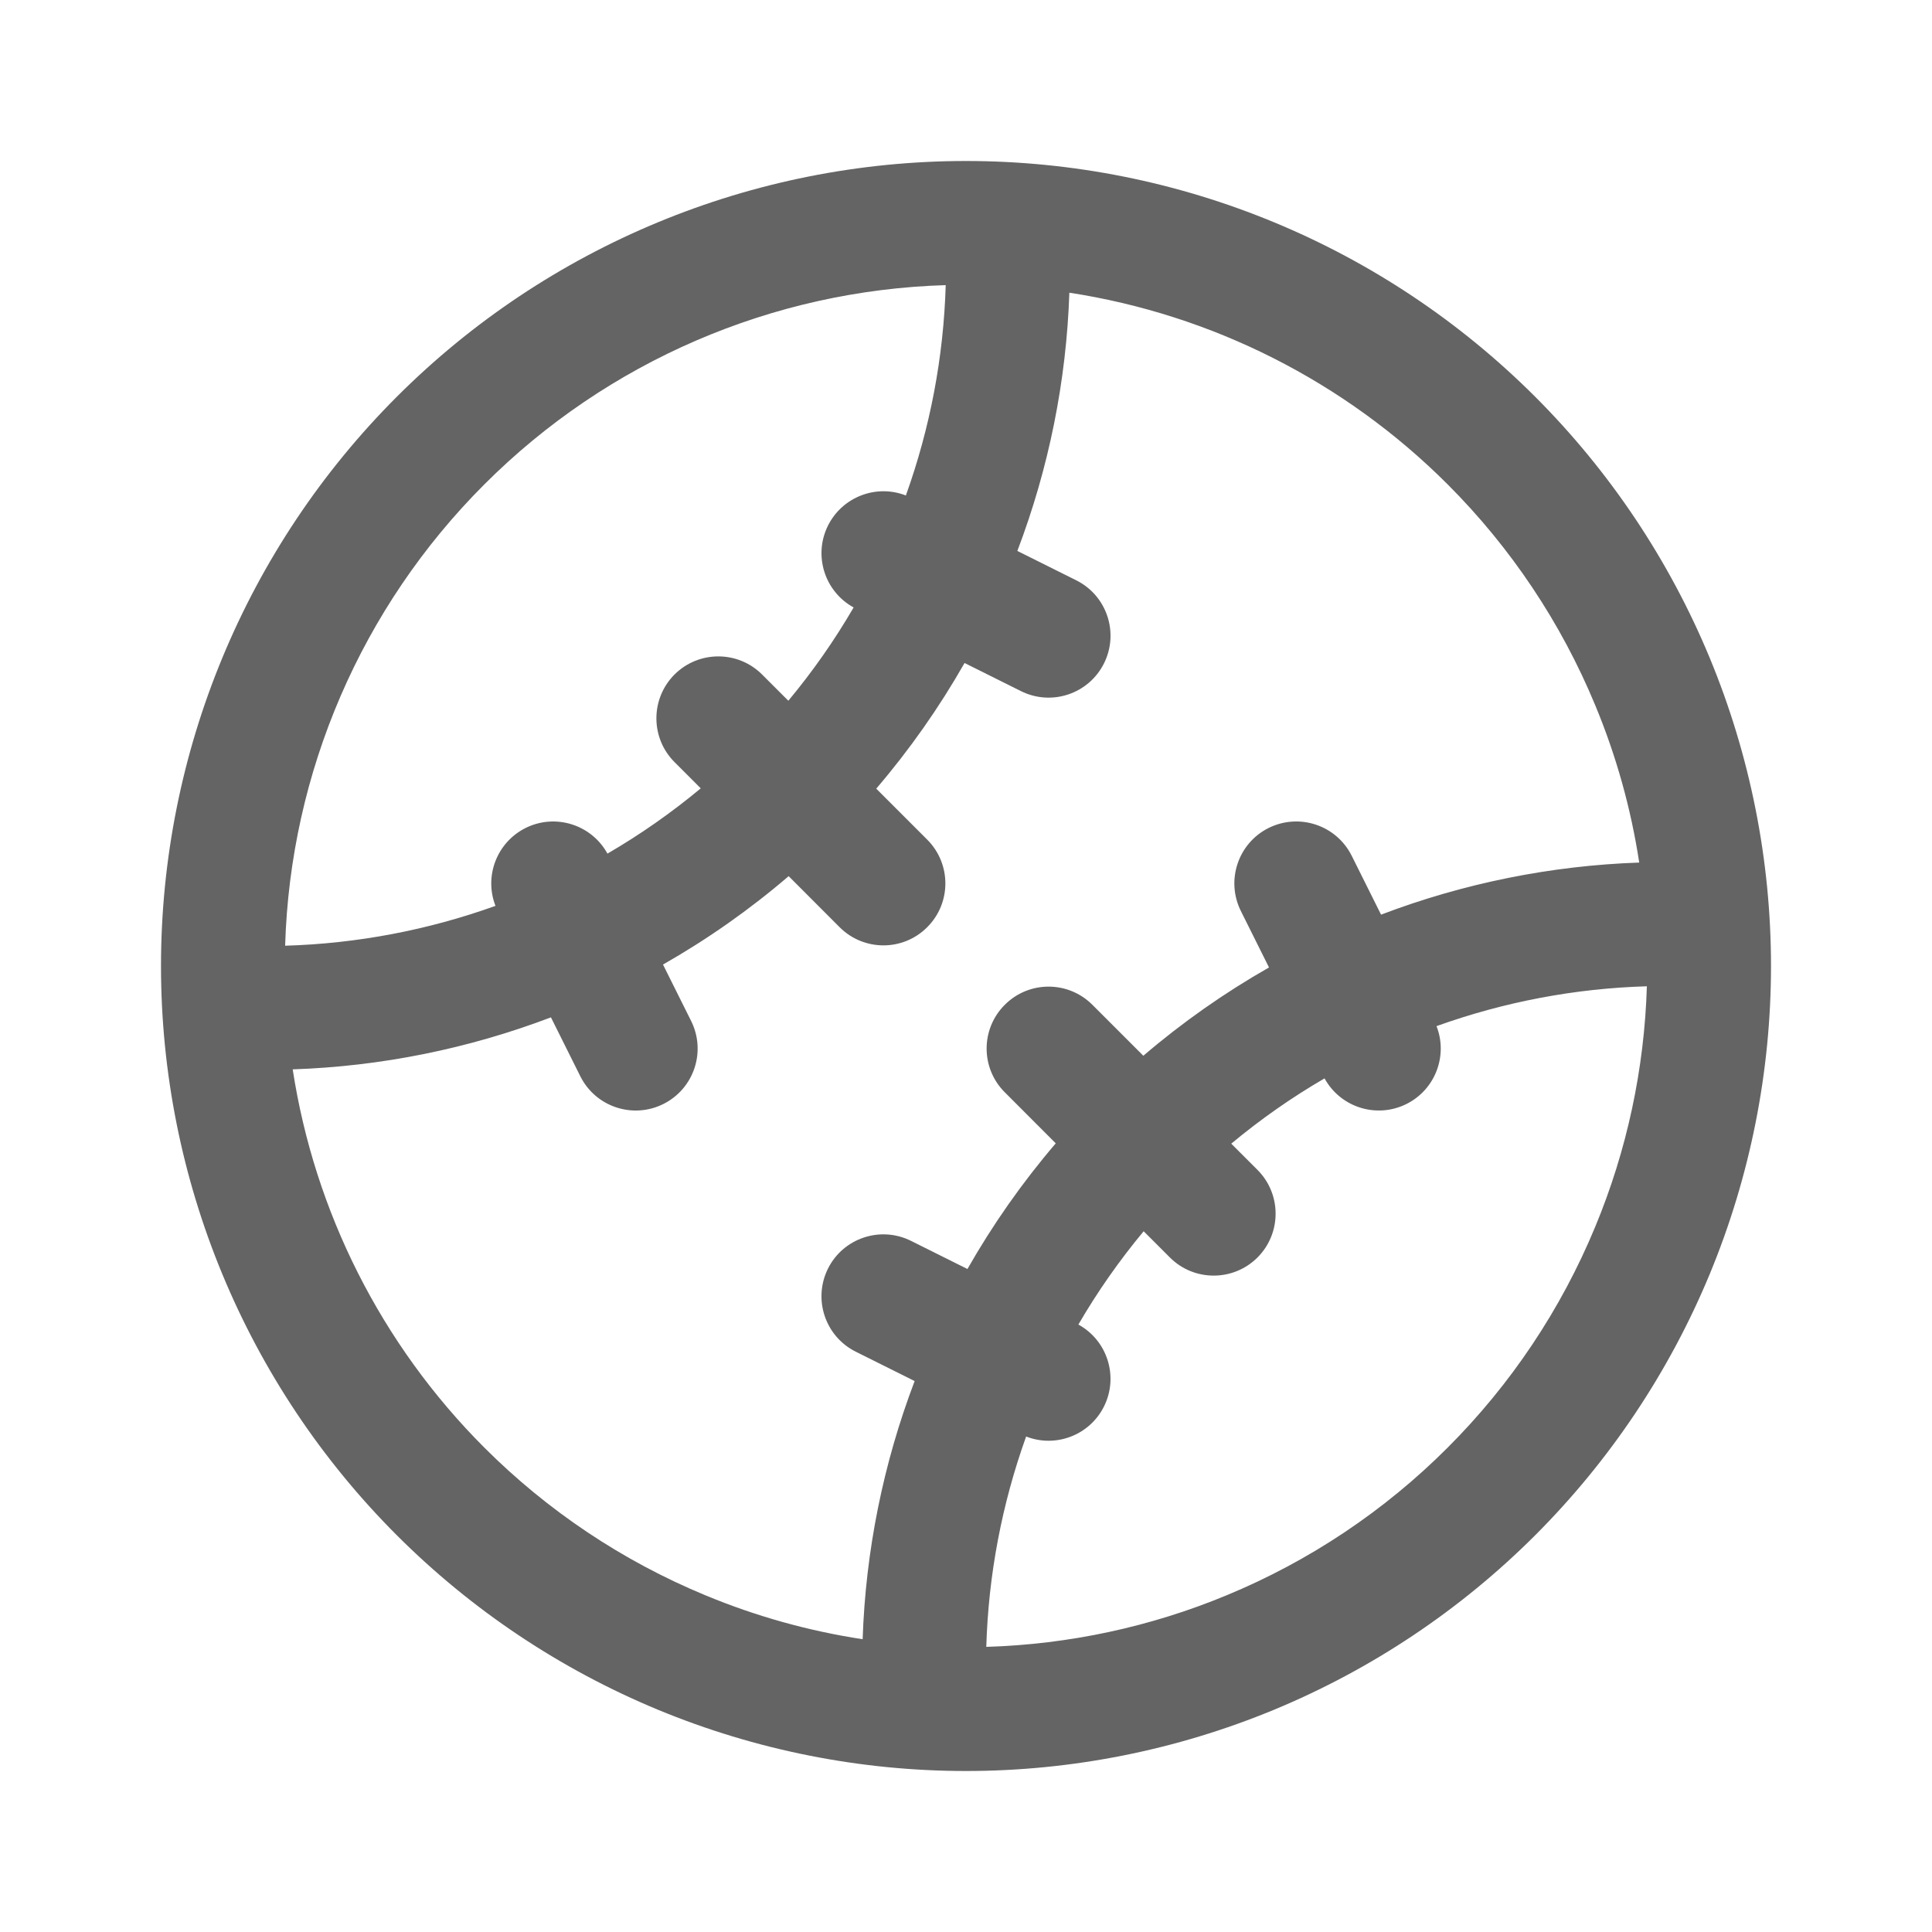 <svg width="24" height="24" viewBox="0 0 24 24" fill="none" xmlns="http://www.w3.org/2000/svg">
<path fill-rule="evenodd" clip-rule="evenodd" d="M4.929 4.929C6.804 3.054 9.348 2 12 2C14.652 2 17.196 3.054 19.071 4.929C20 5.858 20.736 6.96 21.239 8.173C21.741 9.386 22 10.687 22 12C22 13.313 21.741 14.614 21.239 15.827C20.736 17.04 20 18.142 19.071 19.071C18.142 20 17.04 20.736 15.827 21.239C14.614 21.741 13.313 22 12 22C10.687 22 9.386 21.741 8.173 21.239C6.96 20.736 5.858 20 4.929 19.071C3.054 17.196 2 14.652 2 12C2 9.348 3.054 6.804 4.929 4.929ZM6.017 6.017C7.544 4.489 9.595 3.606 11.748 3.542C11.722 4.433 11.555 5.314 11.253 6.155C10.887 6.012 10.466 6.17 10.286 6.528C10.101 6.899 10.243 7.348 10.604 7.546C10.367 7.954 10.095 8.342 9.793 8.705L9.467 8.379C9.167 8.079 8.68 8.079 8.379 8.379C8.079 8.68 8.079 9.167 8.379 9.467L8.705 9.793C8.342 10.095 7.954 10.367 7.546 10.604C7.348 10.243 6.899 10.101 6.528 10.286C6.17 10.466 6.012 10.886 6.155 11.253C5.314 11.555 4.433 11.722 3.542 11.748C3.606 9.595 4.489 7.544 6.017 6.017ZM6.844 12.638C5.815 13.029 4.732 13.247 3.636 13.284C3.908 15.053 4.736 16.702 6.017 17.983C6.803 18.769 7.735 19.392 8.762 19.817C9.39 20.078 10.046 20.261 10.716 20.363C10.753 19.268 10.971 18.184 11.362 17.156L10.63 16.791C10.25 16.601 10.096 16.139 10.286 15.758C10.476 15.379 10.938 15.225 11.318 15.415L12.018 15.764C12.333 15.211 12.7 14.688 13.115 14.203L12.482 13.569C12.181 13.269 12.181 12.782 12.482 12.482C12.782 12.181 13.269 12.181 13.57 12.482L14.203 13.115C14.688 12.7 15.211 12.333 15.764 12.018L15.415 11.318C15.225 10.938 15.379 10.476 15.758 10.286C16.139 10.096 16.601 10.25 16.791 10.63L17.156 11.362C18.184 10.971 19.268 10.753 20.363 10.715C20.261 10.046 20.078 9.39 19.817 8.762C19.392 7.735 18.769 6.803 17.983 6.017C16.702 4.736 15.053 3.908 13.284 3.636C13.247 4.732 13.029 5.815 12.638 6.844L13.37 7.209C13.75 7.399 13.904 7.861 13.714 8.241C13.524 8.621 13.062 8.775 12.682 8.585L11.982 8.236C11.667 8.789 11.3 9.312 10.885 9.797L11.518 10.43C11.819 10.731 11.819 11.218 11.518 11.518C11.218 11.819 10.731 11.819 10.43 11.518L9.797 10.884C9.312 11.3 8.789 11.667 8.236 11.982L8.585 12.682C8.775 13.062 8.621 13.524 8.241 13.714C7.861 13.904 7.399 13.75 7.209 13.37L6.844 12.638ZM12.747 17.845C13.113 17.988 13.534 17.831 13.714 17.472C13.899 17.101 13.757 16.652 13.396 16.454C13.633 16.046 13.905 15.658 14.207 15.295L14.533 15.621C14.833 15.921 15.32 15.921 15.621 15.621C15.921 15.32 15.921 14.833 15.621 14.533L15.295 14.207C15.658 13.905 16.046 13.633 16.454 13.396C16.652 13.757 17.101 13.899 17.472 13.714C17.831 13.534 17.988 13.113 17.845 12.747C18.686 12.445 19.567 12.278 20.458 12.252C20.427 13.277 20.211 14.289 19.817 15.238C19.392 16.265 18.769 17.198 17.983 17.983C17.198 18.769 16.265 19.392 15.238 19.817C14.289 20.211 13.277 20.427 12.252 20.458C12.278 19.567 12.445 18.686 12.747 17.845Z" fill="#646464"/>
</svg>
